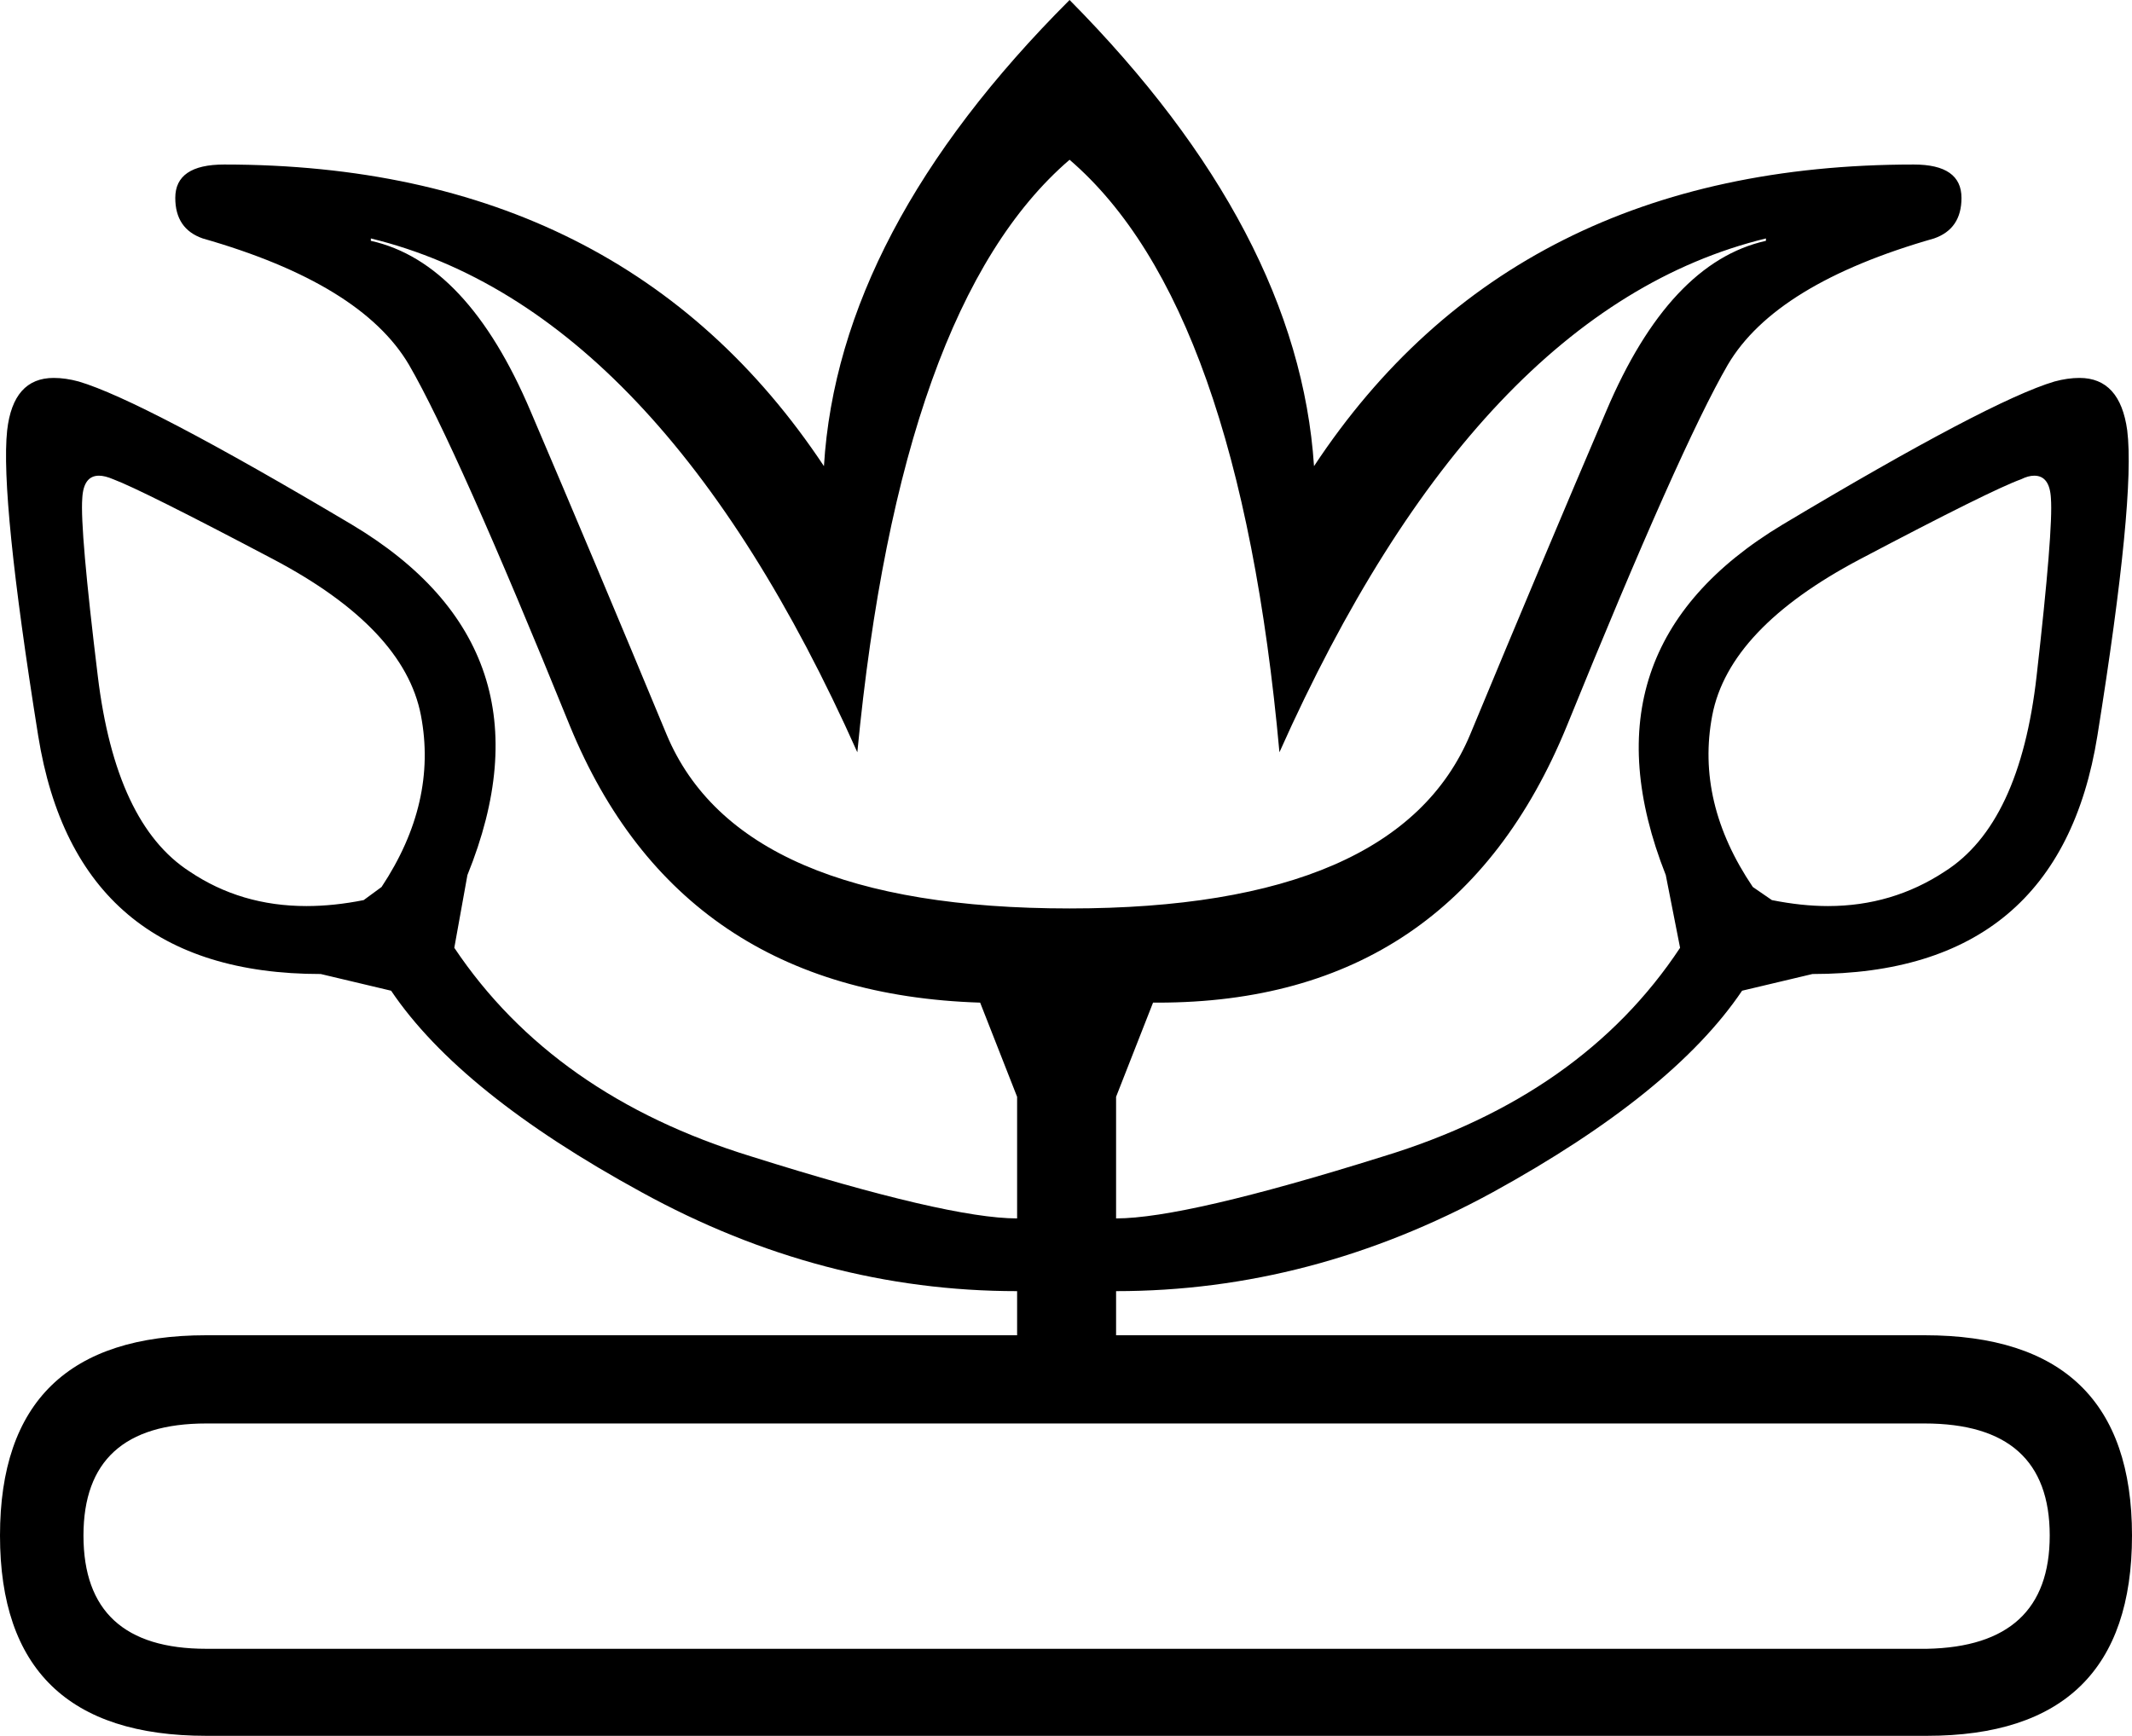 <?xml version='1.0' encoding ='UTF-8' standalone='no'?>
<svg width='17.88' height='14.56' xmlns='http://www.w3.org/2000/svg' xmlns:xlink='http://www.w3.org/1999/xlink'  version='1.1' >
<path style='fill:black; stroke:none' d=' M 0.83 3.99  Q 0.88 3.99 0.95 4.02  Q 1.19 4.11 2.29 4.69  Q 3.39 5.27 3.53 6  Q 3.67 6.73 3.2 7.44  L 3.05 7.55  Q 2.8 7.6 2.57 7.6  Q 2.02 7.6 1.59 7.31  Q 0.97 6.91 0.82 5.67  Q 0.67 4.44 0.69 4.18  Q 0.7 3.99 0.83 3.99  Z  M 17.06 3.99  Q 17.19 3.99 17.2 4.18  Q 17.22 4.44 17.08 5.67  Q 16.94 6.91 16.31 7.31  Q 15.87 7.6 15.33 7.6  Q 15.11 7.6 14.86 7.55  L 14.7 7.44  Q 14.22 6.73 14.36 6  Q 14.5 5.27 15.6 4.69  Q 16.7 4.11 16.95 4.02  Q 17.01 3.99 17.06 3.99  Z  M 8.97 1.34  Q 10.39 2.56 10.73 6.31  Q 12.39 2.59 14.81 2  L 14.81 2.02  Q 14 2.2 13.47 3.45  Q 12.94 4.69 12.33 6.16  Q 11.72 7.62 8.97 7.62  Q 6.2 7.62 5.59 6.16  Q 4.98 4.69 4.45 3.45  Q 3.92 2.2 3.11 2.02  L 3.11 2  Q 5.53 2.59 7.19 6.31  Q 7.55 2.56 8.97 1.34  Z  M 16.14 11.94  Q 17.19 11.94 17.19 12.88  Q 17.19 13.81 16.16 13.83  L 1.73 13.83  Q 0.7 13.83 0.7 12.88  Q 0.7 11.94 1.73 11.94  Z  M 8.97 0  Q 7.03 1.94 6.91 3.91  Q 5.23 1.38 1.88 1.38  Q 1.47 1.38 1.47 1.66  Q 1.47 1.92 1.7 2  Q 3.03 2.38 3.43 3.06  Q 3.83 3.75 4.78 6.09  Q 5.7 8.33 8.22 8.41  L 8.53 9.2  L 8.53 10.22  Q 7.95 10.22 6.3 9.7  Q 4.64 9.19 3.81 7.95  L 3.92 7.34  Q 4.69 5.44 2.95 4.4  Q 1.2 3.36 0.66 3.2  Q 0.55 3.17 0.45 3.17  Q 0.11 3.17 0.06 3.61  Q 0 4.17 0.32 6.17  Q 0.64 8.17 2.69 8.17  L 3.28 8.31  Q 3.86 9.17 5.38 10  Q 6.89 10.83 8.53 10.83  L 8.53 11.2  L 1.73 11.2  Q 0 11.2 0 12.88  Q 0 14.56 1.73 14.56  L 16.16 14.56  Q 17.88 14.56 17.88 12.88  Q 17.88 11.2 16.14 11.2  L 9.36 11.2  L 9.36 10.83  Q 11 10.83 12.52 10  Q 14.03 9.17 14.61 8.31  L 15.2 8.17  Q 17.27 8.17 17.59 6.17  Q 17.91 4.17 17.84 3.61  Q 17.78 3.17 17.44 3.17  Q 17.34 3.17 17.23 3.2  Q 16.69 3.36 14.95 4.4  Q 13.22 5.44 13.97 7.34  L 14.09 7.95  Q 13.27 9.19 11.6 9.7  Q 9.94 10.22 9.36 10.22  L 9.36 9.2  L 9.67 8.41  Q 9.69 8.41 9.71 8.41  Q 12.19 8.41 13.14 6.09  Q 14.09 3.75 14.49 3.06  Q 14.89 2.38 16.22 2  Q 16.45 1.92 16.45 1.66  Q 16.45 1.38 16.05 1.38  Q 12.69 1.38 11.02 3.91  Q 10.89 1.94 8.97 0  Z '/></svg>

